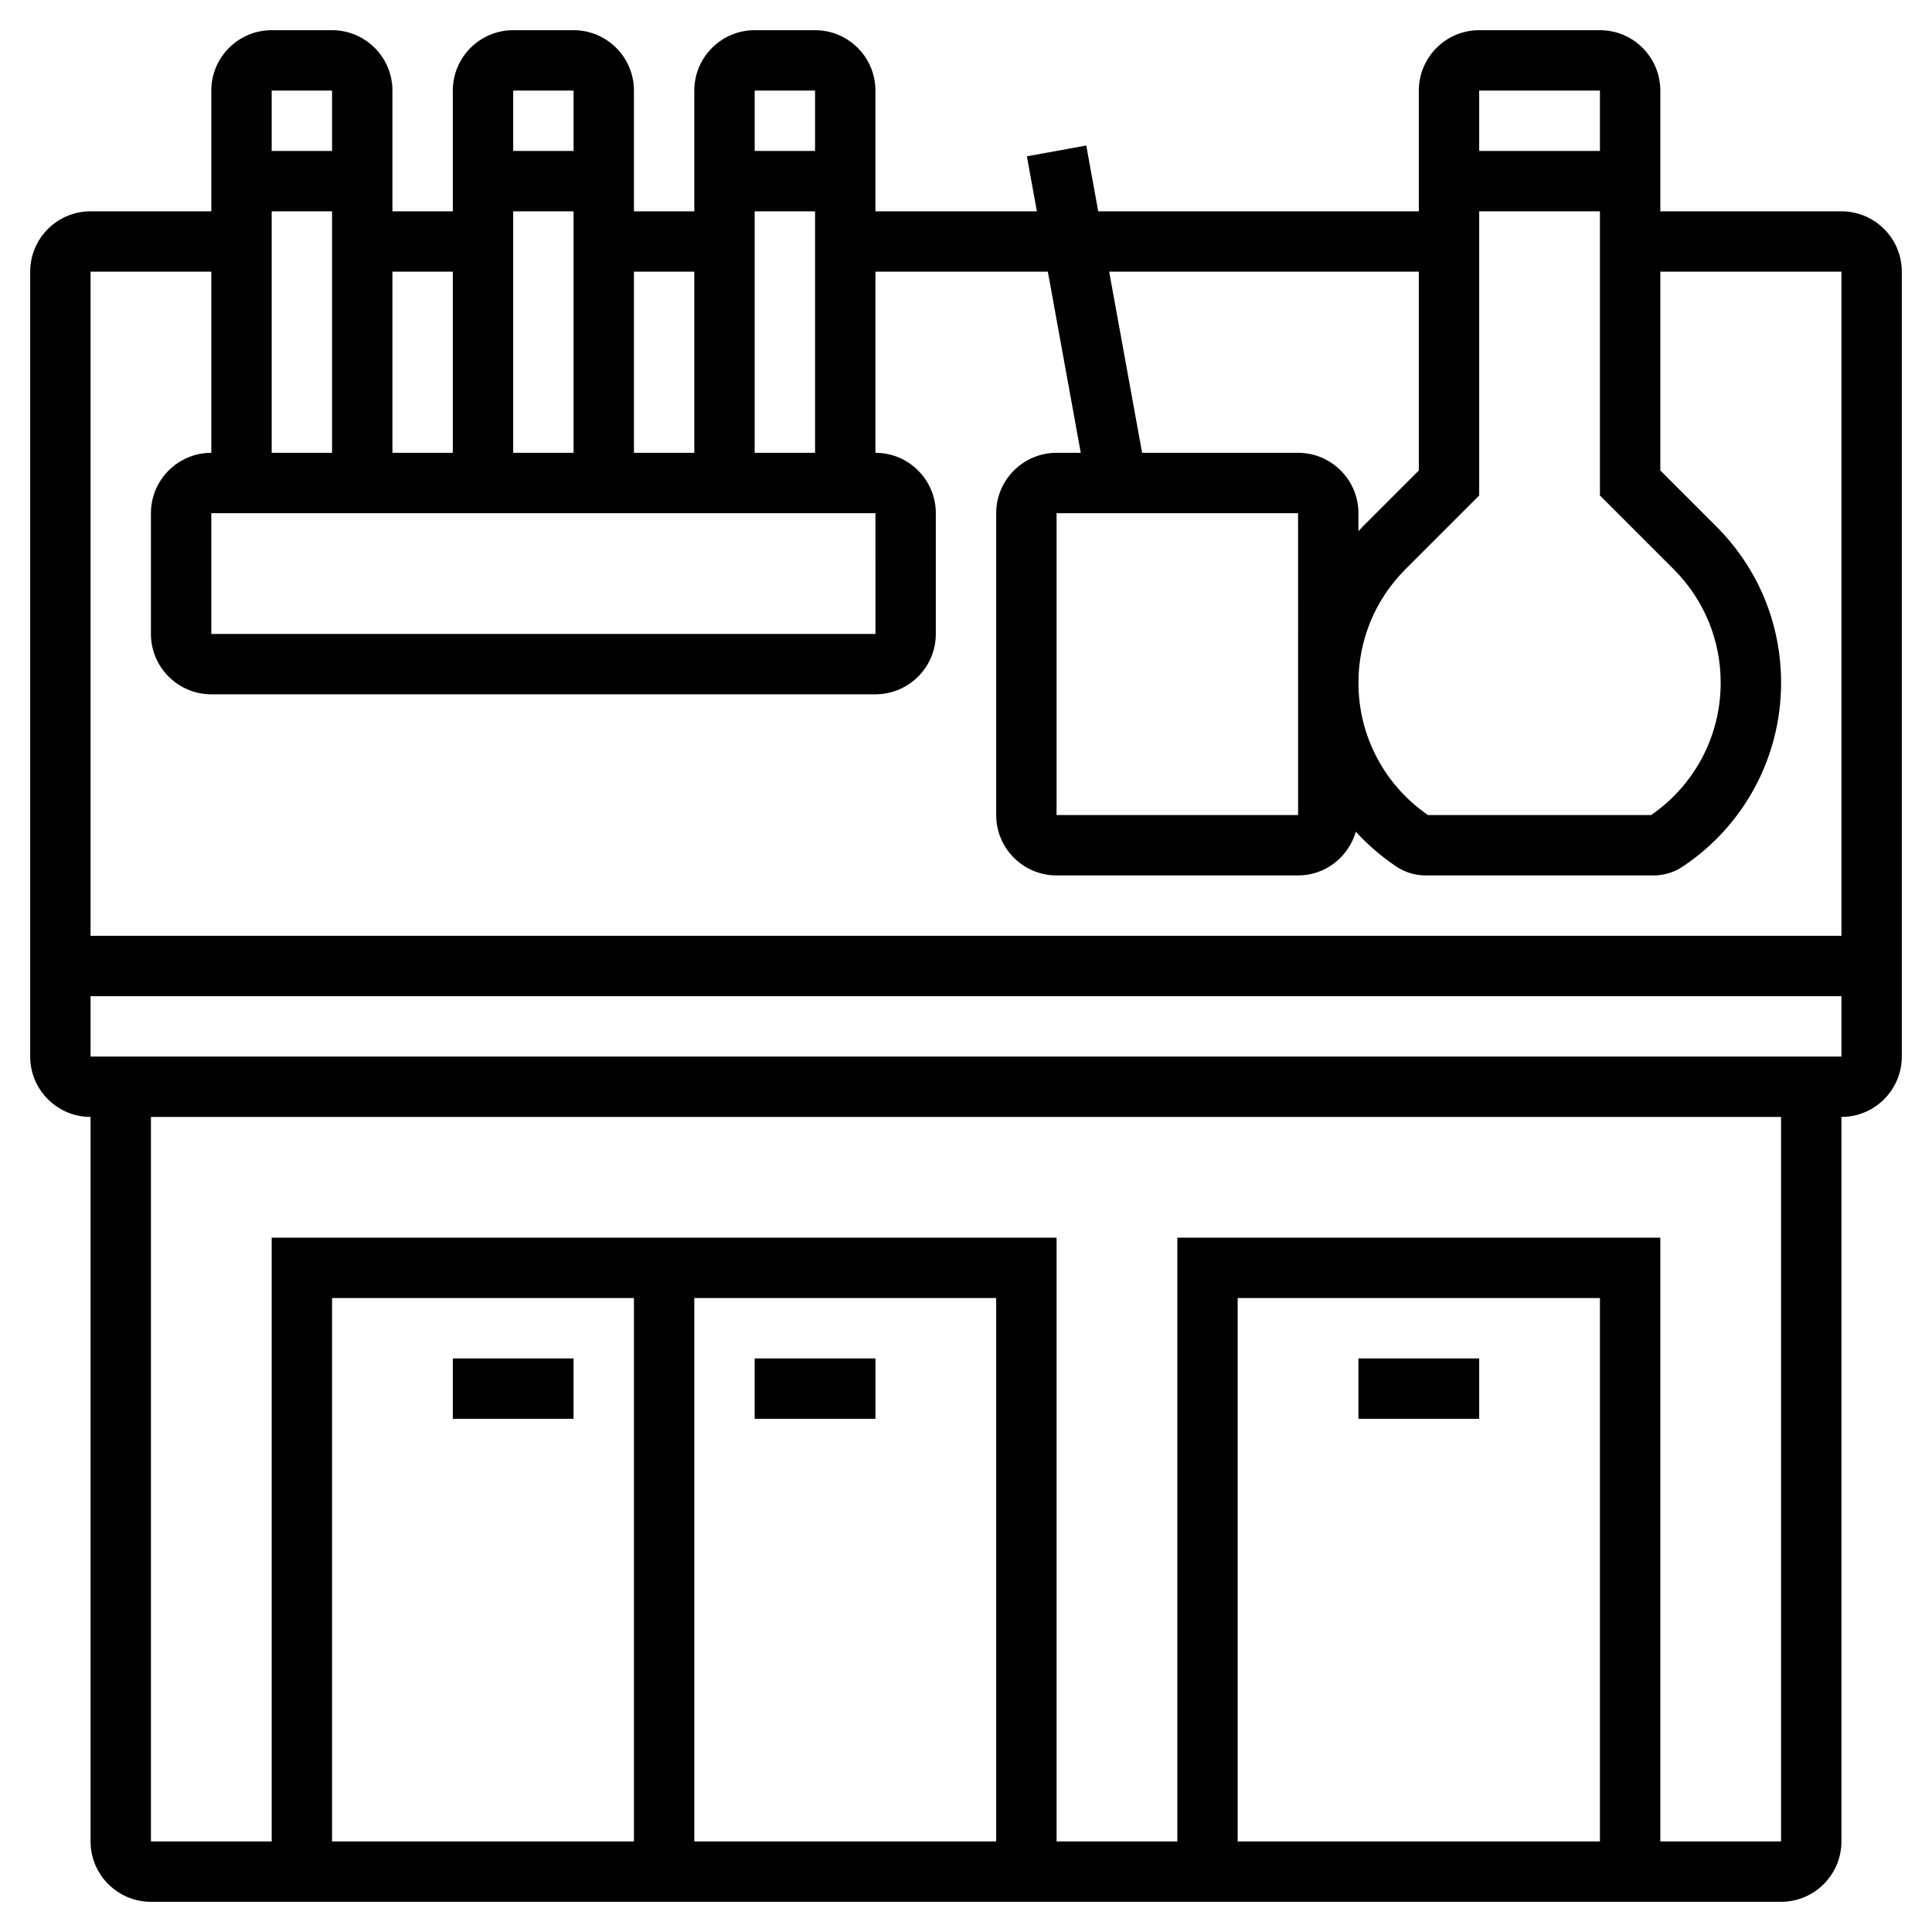 <svg id="_x33_0" enable-background="new 0 0 64 64" height="512" viewBox="0 0 64 64" width="512" xmlns="http://www.w3.org/2000/svg"><g><path d="m61 7h-6v-4c0-1.103-.897-2-2-2h-4c-1.103 0-2 .897-2 2v4h-10.62l-.396-2.179-1.967.357.331 1.822h-5.348v-4c0-1.103-.897-2-2-2h-2c-1.103 0-2 .897-2 2v4h-2v-4c0-1.103-.897-2-2-2h-2c-1.103 0-2 .897-2 2v4h-2v-4c0-1.103-.897-2-2-2h-2c-1.103 0-2 .897-2 2v4h-4c-1.103 0-2 .897-2 2v26c0 1.103.897 2 2 2v24c0 1.103.897 2 2 2h54c1.103 0 2-.897 2-2v-24c1.103 0 2-.897 2-2v-26c0-1.103-.897-2-2-2zm-17.999 15.627v4.373h-8.001v-10h8l.001 5.606c0 .004-.001.007-.001.011s.001.007.001.01zm5.999-15.627h4v9.414l2.442 2.442c1.004 1.005 1.558 2.341 1.558 3.762 0 1.756-.859 3.388-2.305 4.382h-7.391c-1.444-.993-2.304-2.625-2.304-4.382 0-1.421.554-2.757 1.558-3.762l2.442-2.442zm4-4v2h-4v-2zm-6 6v6.586l-1.856 1.856c-.051.051-.095.106-.144.158v-.6c0-1.103-.897-2-2-2h-5.166l-1.091-6zm-36 6h-2v-8h2zm18 2 .001 4h-22.001v-4zm-10-2h-2v-8h2zm6 0v-8h2v8zm2-12v2h-2v-2zm-4 6v6h-2v-6zm-4-6v2h-2v-2zm-4 6v6h-2v-6zm-4-6v2h-2v-2zm-4 6v6c-1.103 0-2 .897-2 2v4c0 1.103.897 2 2 2h22c1.103 0 2-.897 2-2v-4c0-1.103-.897-2-2-2v-6h5.711l1.091 6h-.802c-1.103 0-2 .897-2 2v10c0 1.103.897 2 2 2h8c.91 0 1.672-.615 1.913-1.449.396.433.845.823 1.345 1.156.287.191.621.293.966.293h7.553c.345 0 .679-.102.964-.292 2.041-1.36 3.26-3.637 3.26-6.09 0-1.955-.761-3.793-2.144-5.176l-1.857-1.856v-6.586h6v22h-58v-22zm26 52h-10v-18h10zm-12 0h-10v-18h10zm32 0h-12v-18h12zm6 0h-4v-20h-16v20h-4v-20h-26v20h-4v-24h54zm-56-26v-2h58v2z"/><path d="m45 45h4v2h-4z"/><path d="m25 45h4v2h-4z"/><path d="m15 45h4v2h-4z"/></g></svg>